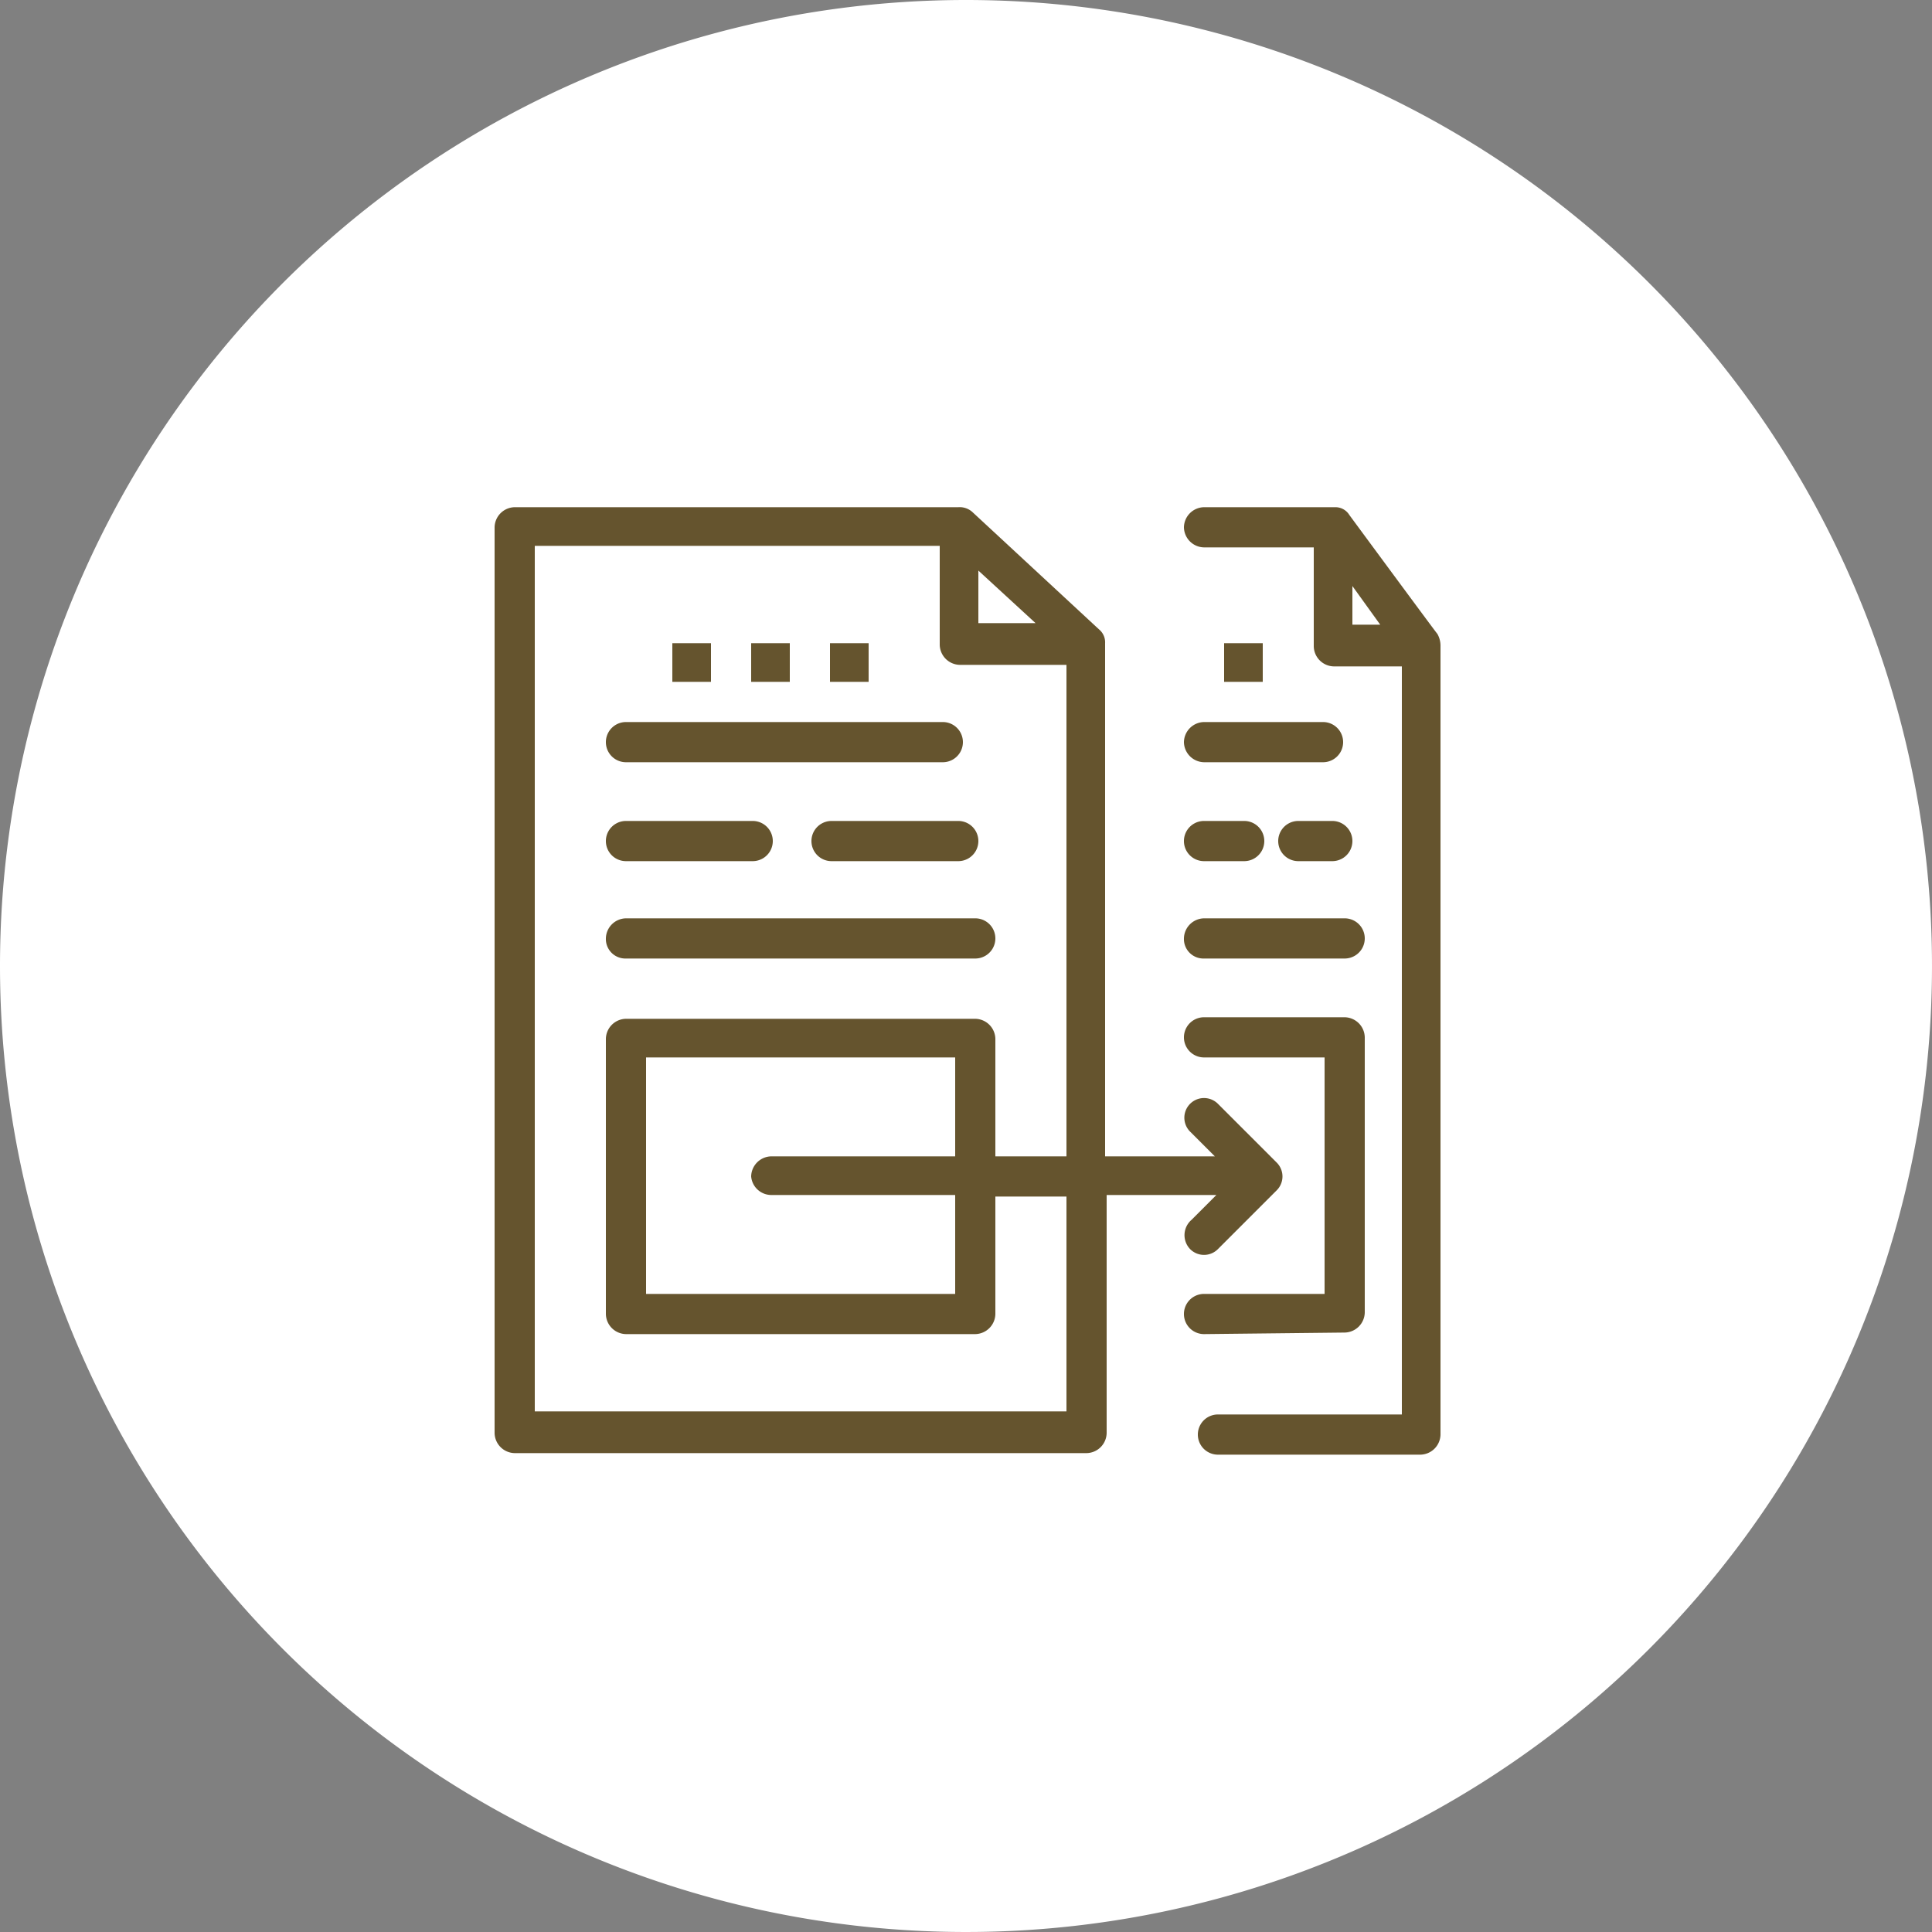 <svg xmlns="http://www.w3.org/2000/svg" xmlns:xlink="http://www.w3.org/1999/xlink" width="125" height="125" viewBox="0 0 125 125">
  <rect x="0" y="0" width="125" height="125" fill="#808080" stroke="none"/>
  <defs>
    <clipPath id="clip-path">
      <rect id="Rectangle_378065" data-name="Rectangle 378065" width="61.2" height="61.3" transform="translate(0 0)" fill="#65542e"/>
    </clipPath>
  </defs>
  <g id="Group_1073071" data-name="Group 1073071" transform="translate(-744 -2613.852)">
    <g id="Group_1072510" data-name="Group 1072510" transform="translate(358 467.852)">
      <path id="Path_608385" data-name="Path 608385" d="M62.5,0A62.5,62.5,0,1,1,0,62.5,62.5,62.5,0,0,1,62.5,0Z" transform="translate(386 2146)" fill="#fff"/>
    </g>
    <g id="Grupo_156261" data-name="Grupo 156261" transform="translate(770 2637.852)">
      <g id="Group_1072916" data-name="Group 1072916" transform="translate(6 8.816)">
        <g id="Group_1072915" data-name="Group 1072915" clip-path="url(#clip-path)">
          <path id="Path_610752" data-name="Path 610752" d="M61,8.2C60.9,8.1,55.3.5,55.3.5a1.05,1.05,0,0,0-.9-.5H45.9a1.324,1.324,0,0,0-1.3,1.3,1.324,1.324,0,0,0,1.3,1.3H53V9a1.324,1.324,0,0,0,1.3,1.3h4.4V58.7H46.8a1.3,1.3,0,1,0,0,2.6H59.9A1.324,1.324,0,0,0,61.2,60V9a1.549,1.549,0,0,0-.2-.8M55.5,5.1l1.8,2.5H55.5Z" fill="#65542e"/>
          <path id="Path_610753" data-name="Path 610753" d="M44.6,15.2a1.325,1.325,0,0,0,1.3,1.3h7.7a1.3,1.3,0,1,0,0-2.6H45.9a1.325,1.325,0,0,0-1.3,1.3" fill="#65542e"/>
          <path id="Path_610754" data-name="Path 610754" d="M45.9,22.9h2.6a1.3,1.3,0,0,0,0-2.6H45.9a1.3,1.3,0,1,0,0,2.6" fill="#65542e"/>
          <path id="Path_610755" data-name="Path 610755" d="M52,20.3a1.3,1.3,0,0,0,0,2.6h2.2a1.3,1.3,0,0,0,0-2.6Z" fill="#65542e"/>
          <path id="Path_610756" data-name="Path 610756" d="M45.9,29.2H55a1.3,1.3,0,0,0,0-2.6H45.9a1.325,1.325,0,0,0-1.3,1.3,1.261,1.261,0,0,0,1.3,1.3" fill="#65542e"/>
          <rect id="Rectangle_378061" data-name="Rectangle 378061" width="2.5" height="2.5" transform="translate(47.2 8.799)" fill="#65542e"/>
          <path id="Path_610757" data-name="Path 610757" d="M55,53.4a1.324,1.324,0,0,0,1.3-1.3V34.3A1.324,1.324,0,0,0,55,33H45.9a1.3,1.3,0,1,0,0,2.6h7.8V50.9H45.9a1.3,1.3,0,1,0,0,2.6Z" fill="#65542e"/>
          <path id="Path_610758" data-name="Path 610758" d="M8.5,16.5H29a1.3,1.3,0,0,0,0-2.6H8.5a1.3,1.3,0,1,0,0,2.6" fill="#65542e"/>
          <path id="Path_610759" data-name="Path 610759" d="M8.5,22.9h8.2a1.3,1.3,0,0,0,0-2.6H8.5a1.3,1.3,0,1,0,0,2.6" fill="#65542e"/>
          <path id="Path_610760" data-name="Path 610760" d="M21.8,20.3a1.3,1.3,0,0,0,0,2.6H30a1.3,1.3,0,0,0,0-2.6Z" fill="#65542e"/>
          <path id="Path_610761" data-name="Path 610761" d="M8.5,29.2H31.1a1.3,1.3,0,1,0,0-2.6H8.5a1.324,1.324,0,0,0-1.3,1.3,1.261,1.261,0,0,0,1.3,1.3" fill="#65542e"/>
          <rect id="Rectangle_378062" data-name="Rectangle 378062" width="2.5" height="2.5" transform="translate(11.5 8.799)" fill="#65542e"/>
          <rect id="Rectangle_378063" data-name="Rectangle 378063" width="2.5" height="2.5" transform="translate(16.6 8.799)" fill="#65542e"/>
          <rect id="Rectangle_378064" data-name="Rectangle 378064" width="2.5" height="2.5" transform="translate(21.7 8.799)" fill="#65542e"/>
          <path id="Path_610762" data-name="Path 610762" d="M45,48a1.266,1.266,0,0,0,1.8,0l3.8-3.8a1.267,1.267,0,0,0,0-1.8l-3.8-3.8A1.272,1.272,0,1,0,45,40.4L46.6,42H39.5V8.8a1.085,1.085,0,0,0-.4-.9L30.9.3A1.227,1.227,0,0,0,30,0H1.3A1.324,1.324,0,0,0,0,1.3V59.9a1.322,1.322,0,0,0,1.3,1.3h37a1.322,1.322,0,0,0,1.3-1.3V44.5h7.1l-1.6,1.6A1.305,1.305,0,0,0,45,48M31.3,4.1,35,7.5H31.3ZM37,58.5H2.6V2.5H28.8V8.9a1.325,1.325,0,0,0,1.3,1.3H37V42H32.4V34.4a1.324,1.324,0,0,0-1.3-1.3H8.5a1.322,1.322,0,0,0-1.3,1.3V52.2a1.323,1.323,0,0,0,1.3,1.3H31.1a1.325,1.325,0,0,0,1.3-1.3V44.6H37Zm-19.1-14H29.8v6.4H9.8V35.6h20V42H17.9a1.325,1.325,0,0,0-1.3,1.3,1.31,1.31,0,0,0,1.3,1.2" fill="#65542e"/>
        </g>
      </g>
    </g>
  </g>
</svg>
